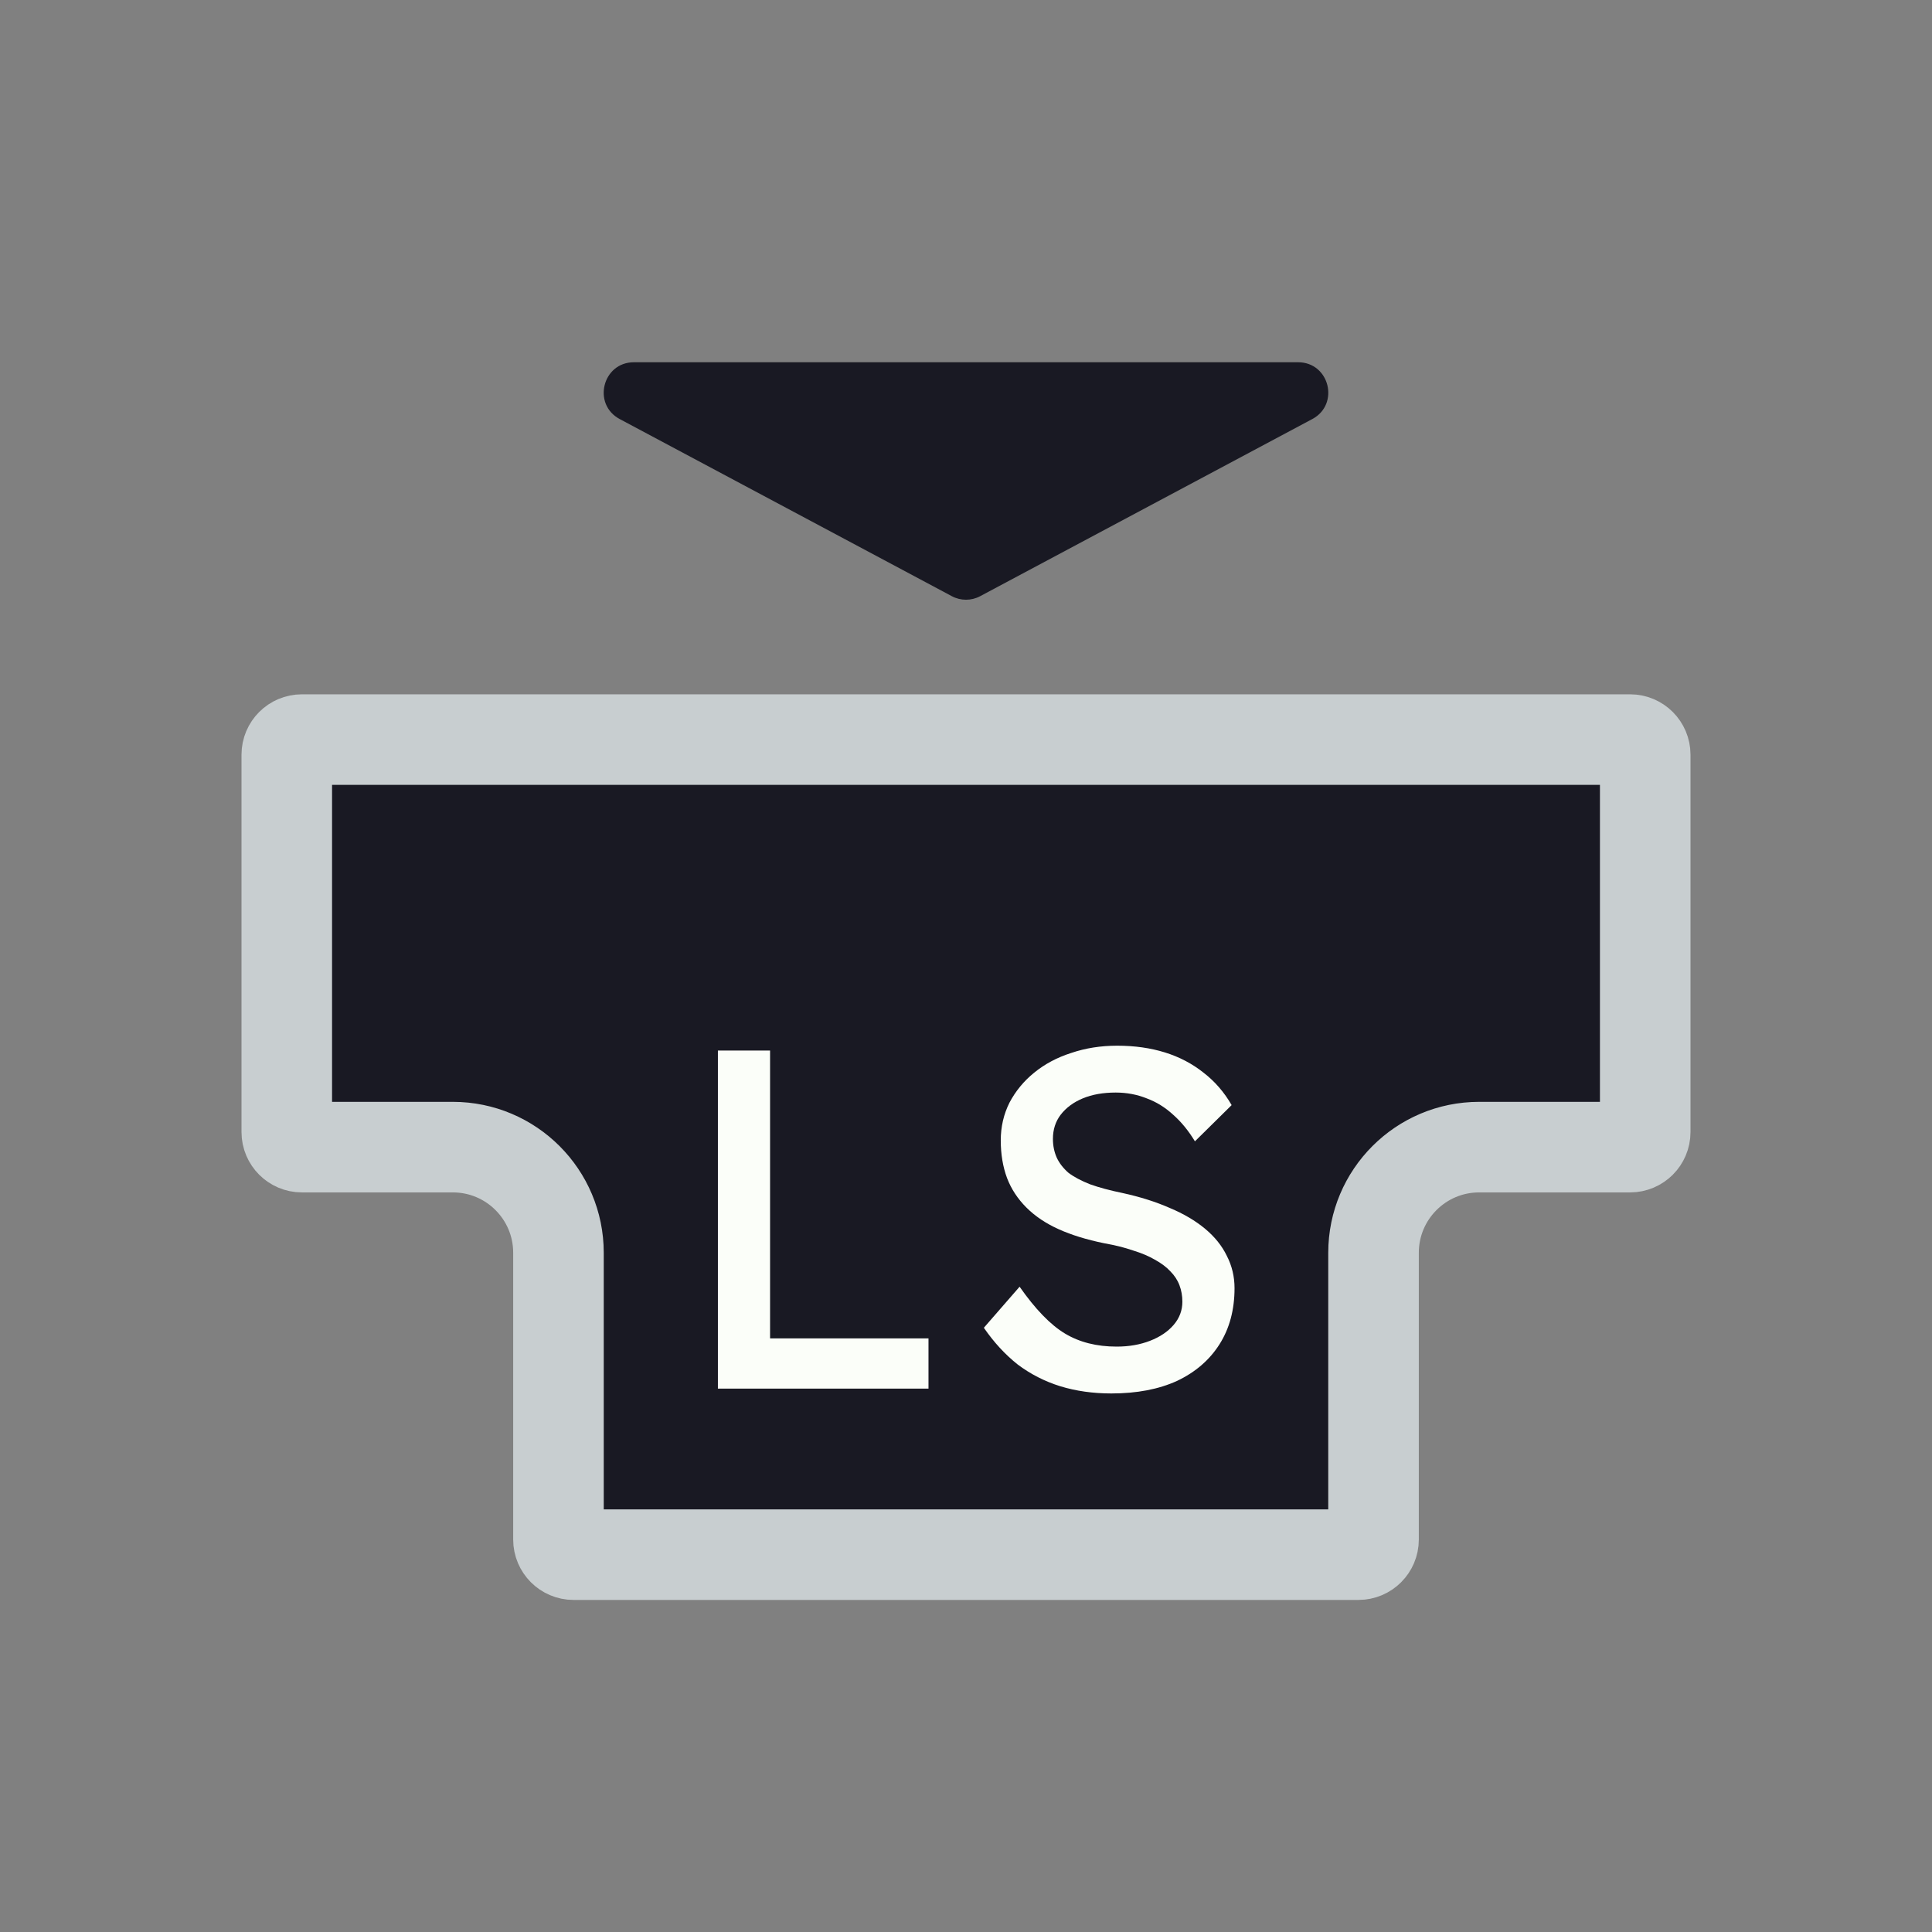 <svg width="128" height="128" viewBox="0 0 128 128" fill="none" xmlns="http://www.w3.org/2000/svg">
<rect x="0" y="0" width="128" height="128" fill="#808080" stroke="none"/>
<g clip-path="url(#clip0_117_217)">
<path d="M52 49H76H108C108.552 49 109 49.448 109 50V58V75C109 75.552 108.552 76 108 76H98C94.134 76 91 79.134 91 83V88V102C91 102.552 90.552 103 90 103H64H38C37.448 103 37 102.552 37 102V88V83C37 79.134 33.866 76 30 76H20C19.448 76 19 75.552 19 75V58V50C19 49.448 19.448 49 20 49H52Z" fill="#191923" stroke="#C8CED0" stroke-width="6"/>
<path d="M47.563 92V69.6H51.019V88.672H61.515V92H47.563ZM73.631 92.32C72.415 92.32 71.284 92.16 70.239 91.84C69.215 91.52 68.276 91.04 67.423 90.4C66.591 89.739 65.844 88.928 65.183 87.968L67.551 85.248C68.596 86.741 69.599 87.776 70.559 88.352C71.519 88.928 72.66 89.216 73.983 89.216C74.794 89.216 75.53 89.088 76.191 88.832C76.852 88.576 77.375 88.224 77.759 87.776C78.143 87.328 78.335 86.816 78.335 86.24C78.335 85.856 78.271 85.493 78.143 85.152C78.015 84.811 77.812 84.501 77.535 84.224C77.279 83.947 76.938 83.691 76.511 83.456C76.106 83.221 75.626 83.019 75.071 82.848C74.516 82.656 73.876 82.496 73.151 82.368C71.999 82.133 70.996 81.824 70.143 81.44C69.29 81.056 68.575 80.576 67.999 80C67.423 79.424 66.996 78.773 66.719 78.048C66.442 77.301 66.303 76.469 66.303 75.552C66.303 74.656 66.495 73.824 66.879 73.056C67.284 72.288 67.828 71.627 68.511 71.072C69.215 70.496 70.036 70.059 70.975 69.76C71.914 69.44 72.927 69.28 74.015 69.28C75.167 69.28 76.223 69.429 77.183 69.728C78.143 70.027 78.996 70.475 79.743 71.072C80.49 71.648 81.108 72.363 81.599 73.216L79.167 75.616C78.74 74.912 78.26 74.325 77.727 73.856C77.194 73.365 76.607 73.003 75.967 72.768C75.327 72.512 74.644 72.384 73.919 72.384C73.087 72.384 72.362 72.512 71.743 72.768C71.124 73.024 70.634 73.387 70.271 73.856C69.93 74.304 69.759 74.837 69.759 75.456C69.759 75.904 69.844 76.32 70.015 76.704C70.186 77.067 70.442 77.397 70.783 77.696C71.146 77.973 71.626 78.229 72.223 78.464C72.82 78.677 73.535 78.869 74.367 79.04C75.54 79.296 76.586 79.627 77.503 80.032C78.42 80.416 79.199 80.875 79.839 81.408C80.479 81.941 80.959 82.539 81.279 83.2C81.62 83.861 81.791 84.576 81.791 85.344C81.791 86.773 81.46 88.011 80.799 89.056C80.138 90.101 79.199 90.912 77.983 91.488C76.767 92.043 75.316 92.32 73.631 92.32Z" fill="#FBFEF9"/>
<path d="M64.941 39.498C64.353 39.812 63.647 39.812 63.059 39.498L41.059 27.765C39.222 26.785 39.918 24 42 24L86 24C88.082 24 88.778 26.785 86.941 27.765L64.941 39.498Z" fill="#191923"/>
</g>
<defs>
<clipPath id="clip0_117_217">
<rect width="128" height="128" fill="white"/>
</clipPath>
</defs>
</svg>
